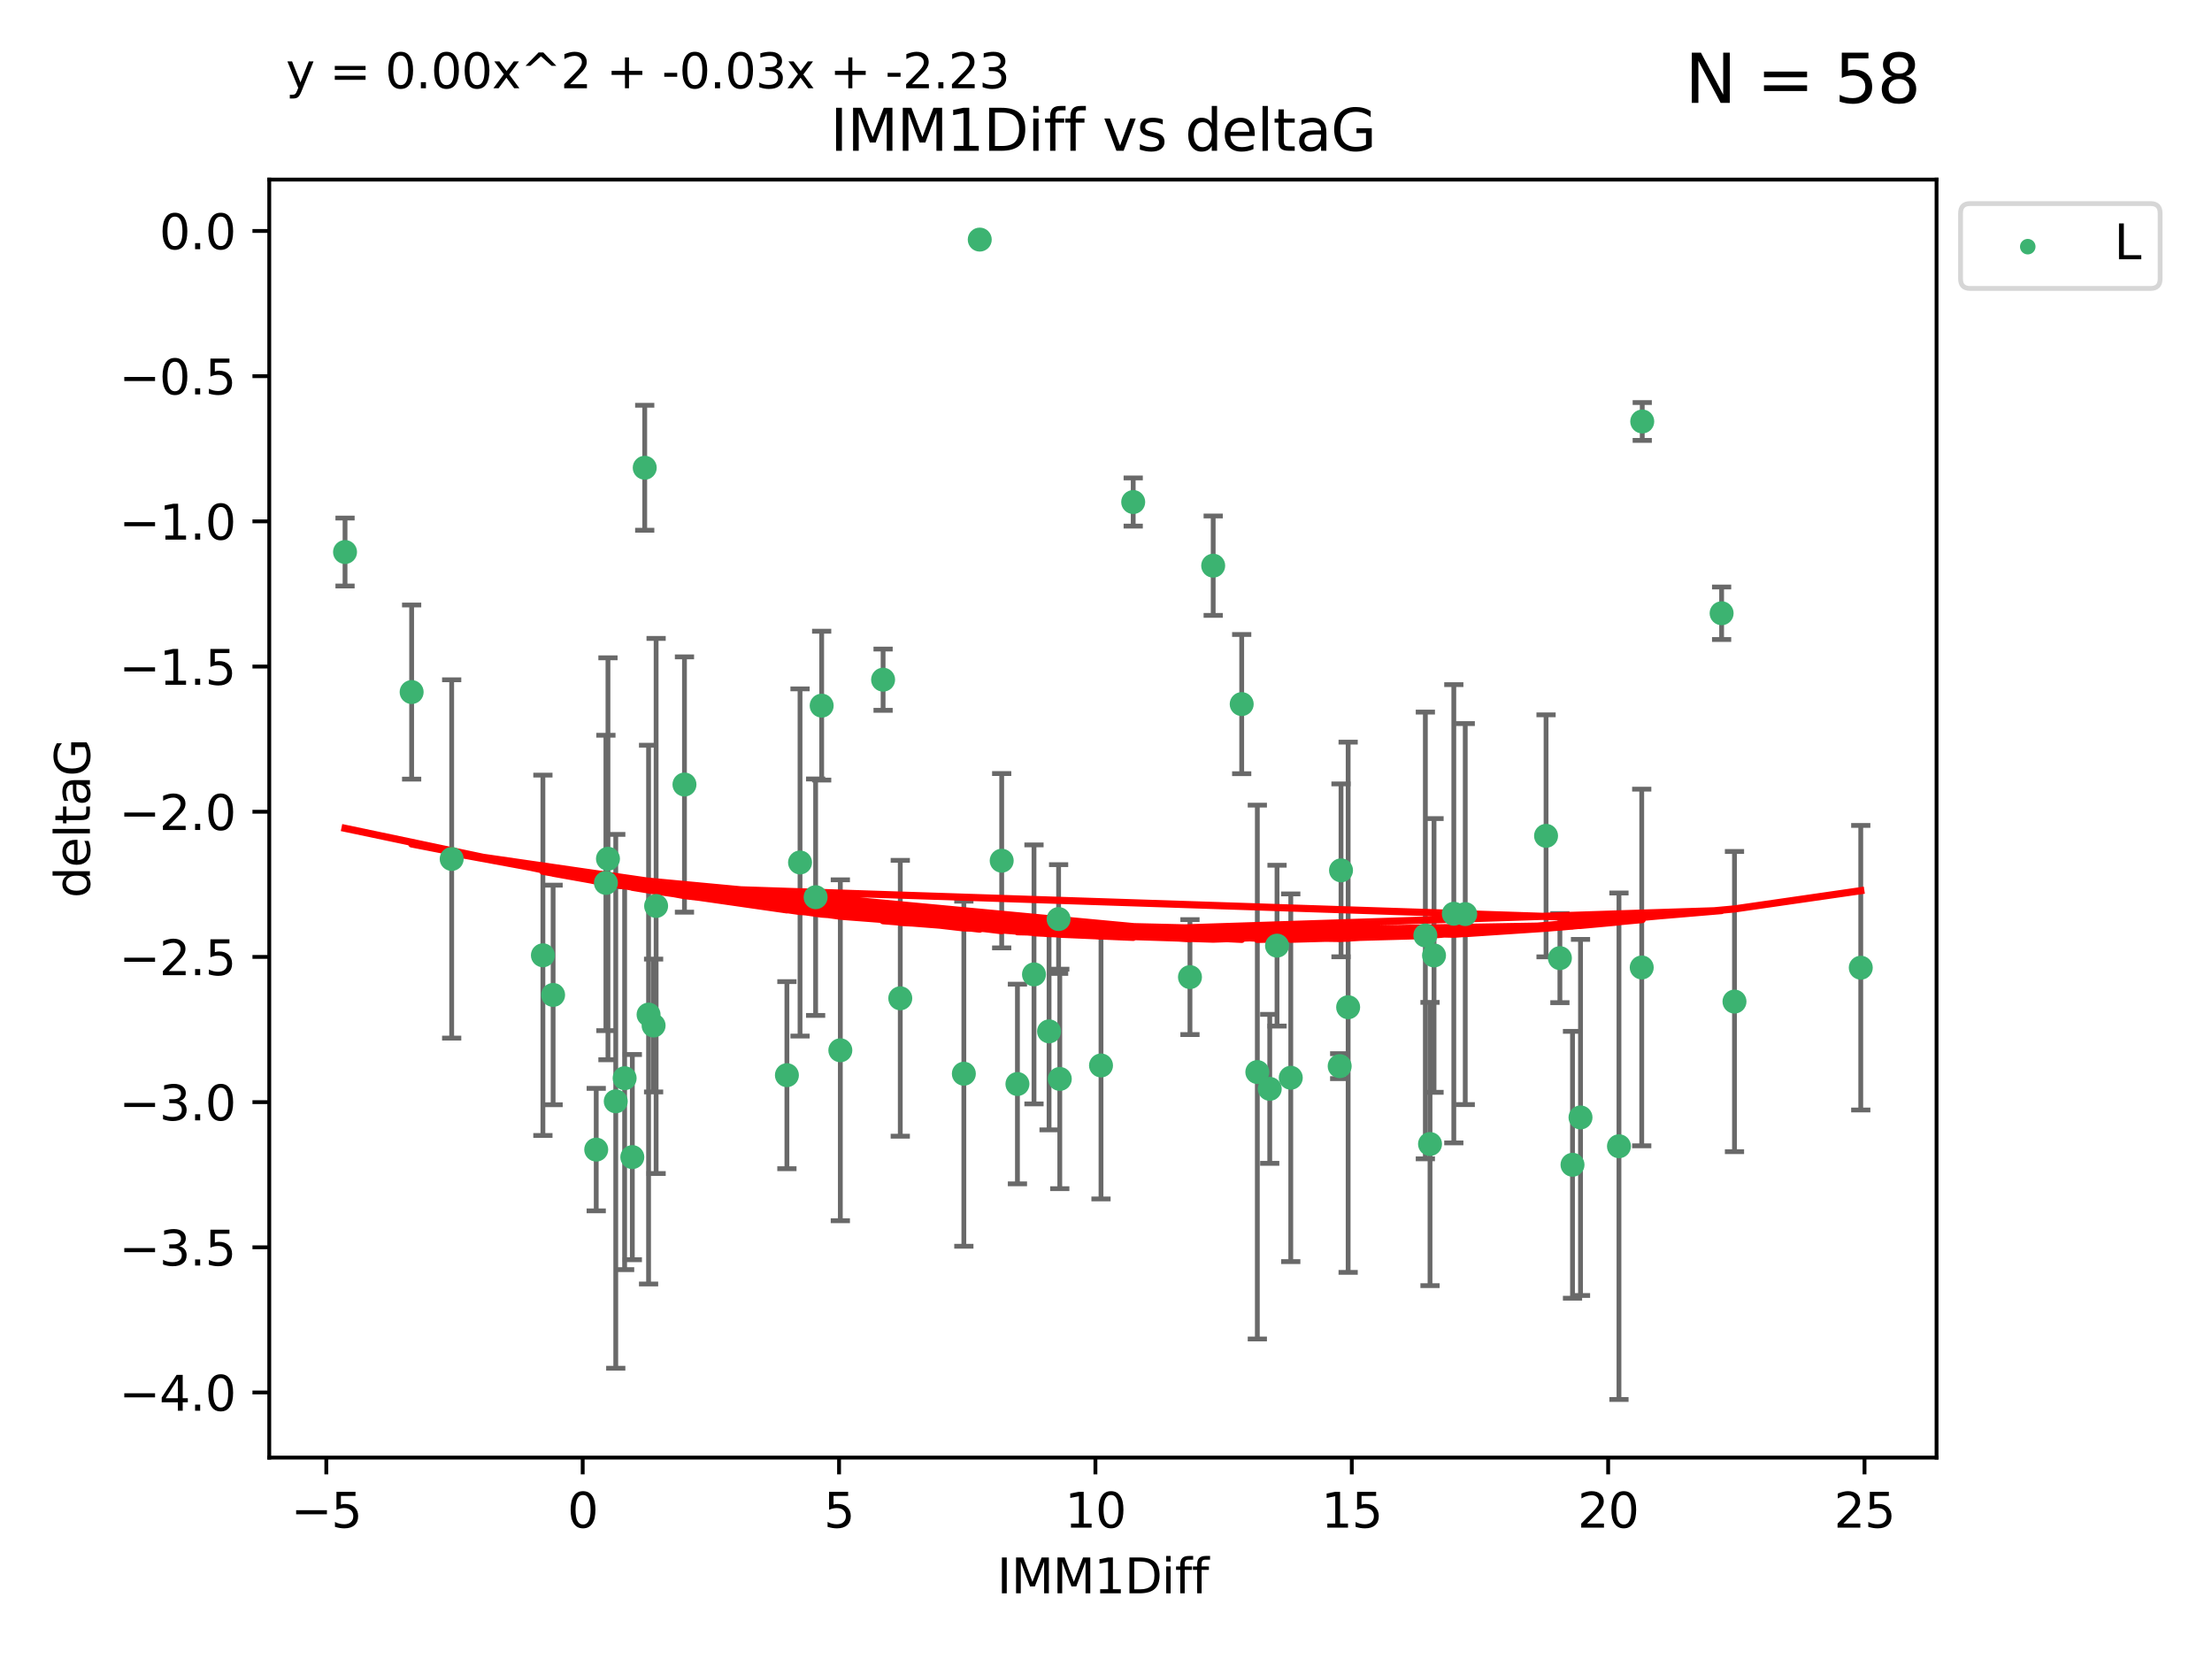 <?xml version="1.0" encoding="utf-8" standalone="no"?>
<!DOCTYPE svg PUBLIC "-//W3C//DTD SVG 1.1//EN"
  "http://www.w3.org/Graphics/SVG/1.1/DTD/svg11.dtd">
<svg xmlns:xlink="http://www.w3.org/1999/xlink" width="460.8pt" height="345.6pt" viewBox="0 0 460.8 345.6" xmlns="http://www.w3.org/2000/svg" version="1.1">
 <defs>
  <style type="text/css">*{stroke-linejoin: round; stroke-linecap: butt}</style>
 </defs>
 <g id="figure_1">
  <g id="patch_1">
   <path d="M 0 345.6 
L 460.8 345.6 
L 460.8 0 
L 0 0 
z
" style="fill: #ffffff"/>
  </g>
  <g id="axes_1">
   <g id="patch_2">
    <path d="M 56.09 303.64 
L 403.42 303.64 
L 403.42 37.411 
L 56.09 37.411 
z
" style="fill: #ffffff"/>
   </g>
   <g id="PathCollection_1">
    <defs>
     <path id="m42769d93ab" d="M 0 1.118 
C 0.297 1.118 0.581 1 0.791 0.791 
C 1 0.581 1.118 0.297 1.118 0 
C 1.118 -0.297 1 -0.581 0.791 -0.791 
C 0.581 -1 0.297 -1.118 0 -1.118 
C -0.297 -1.118 -0.581 -1 -0.791 -0.791 
C -1 -0.581 -1.118 -0.297 -1.118 0 
C -1.118 0.297 -1 0.581 -0.791 0.791 
C -0.581 1 -0.297 1.118 0 1.118 
z
" style="stroke: #3cb371"/>
    </defs>
    <g clip-path="url(#pab8169baae)">
     <use xlink:href="#m42769d93ab" x="71.878" y="114.997" style="fill: #3cb371; stroke: #3cb371"/>
     <use xlink:href="#m42769d93ab" x="124.204" y="239.484" style="fill: #3cb371; stroke: #3cb371"/>
     <use xlink:href="#m42769d93ab" x="128.274" y="229.424" style="fill: #3cb371; stroke: #3cb371"/>
     <use xlink:href="#m42769d93ab" x="163.927" y="223.979" style="fill: #3cb371; stroke: #3cb371"/>
     <use xlink:href="#m42769d93ab" x="136.157" y="213.633" style="fill: #3cb371; stroke: #3cb371"/>
     <use xlink:href="#m42769d93ab" x="131.724" y="241.046" style="fill: #3cb371; stroke: #3cb371"/>
     <use xlink:href="#m42769d93ab" x="175.057" y="218.792" style="fill: #3cb371; stroke: #3cb371"/>
     <use xlink:href="#m42769d93ab" x="229.36" y="221.954" style="fill: #3cb371; stroke: #3cb371"/>
     <use xlink:href="#m42769d93ab" x="126.65" y="178.9" style="fill: #3cb371; stroke: #3cb371"/>
     <use xlink:href="#m42769d93ab" x="258.669" y="146.676" style="fill: #3cb371; stroke: #3cb371"/>
     <use xlink:href="#m42769d93ab" x="187.543" y="207.962" style="fill: #3cb371; stroke: #3cb371"/>
     <use xlink:href="#m42769d93ab" x="280.843" y="209.826" style="fill: #3cb371; stroke: #3cb371"/>
     <use xlink:href="#m42769d93ab" x="200.788" y="223.674" style="fill: #3cb371; stroke: #3cb371"/>
     <use xlink:href="#m42769d93ab" x="142.587" y="163.43" style="fill: #3cb371; stroke: #3cb371"/>
     <use xlink:href="#m42769d93ab" x="94.094" y="178.935" style="fill: #3cb371; stroke: #3cb371"/>
     <use xlink:href="#m42769d93ab" x="204.099" y="49.912" style="fill: #3cb371; stroke: #3cb371"/>
     <use xlink:href="#m42769d93ab" x="136.68" y="188.728" style="fill: #3cb371; stroke: #3cb371"/>
     <use xlink:href="#m42769d93ab" x="85.752" y="144.166" style="fill: #3cb371; stroke: #3cb371"/>
     <use xlink:href="#m42769d93ab" x="134.309" y="97.44" style="fill: #3cb371; stroke: #3cb371"/>
     <use xlink:href="#m42769d93ab" x="166.662" y="179.668" style="fill: #3cb371; stroke: #3cb371"/>
     <use xlink:href="#m42769d93ab" x="266.028" y="196.996" style="fill: #3cb371; stroke: #3cb371"/>
     <use xlink:href="#m42769d93ab" x="169.909" y="186.904" style="fill: #3cb371; stroke: #3cb371"/>
     <use xlink:href="#m42769d93ab" x="247.892" y="203.549" style="fill: #3cb371; stroke: #3cb371"/>
     <use xlink:href="#m42769d93ab" x="171.169" y="146.998" style="fill: #3cb371; stroke: #3cb371"/>
     <use xlink:href="#m42769d93ab" x="135.11" y="211.361" style="fill: #3cb371; stroke: #3cb371"/>
     <use xlink:href="#m42769d93ab" x="113.096" y="199.004" style="fill: #3cb371; stroke: #3cb371"/>
     <use xlink:href="#m42769d93ab" x="264.511" y="226.828" style="fill: #3cb371; stroke: #3cb371"/>
     <use xlink:href="#m42769d93ab" x="126.223" y="183.93" style="fill: #3cb371; stroke: #3cb371"/>
     <use xlink:href="#m42769d93ab" x="208.671" y="179.302" style="fill: #3cb371; stroke: #3cb371"/>
     <use xlink:href="#m42769d93ab" x="115.222" y="207.262" style="fill: #3cb371; stroke: #3cb371"/>
     <use xlink:href="#m42769d93ab" x="130.122" y="224.61" style="fill: #3cb371; stroke: #3cb371"/>
     <use xlink:href="#m42769d93ab" x="342.003" y="201.543" style="fill: #3cb371; stroke: #3cb371"/>
     <use xlink:href="#m42769d93ab" x="279.08" y="222.099" style="fill: #3cb371; stroke: #3cb371"/>
     <use xlink:href="#m42769d93ab" x="220.772" y="224.762" style="fill: #3cb371; stroke: #3cb371"/>
     <use xlink:href="#m42769d93ab" x="329.249" y="232.784" style="fill: #3cb371; stroke: #3cb371"/>
     <use xlink:href="#m42769d93ab" x="337.26" y="238.783" style="fill: #3cb371; stroke: #3cb371"/>
     <use xlink:href="#m42769d93ab" x="279.358" y="181.31" style="fill: #3cb371; stroke: #3cb371"/>
     <use xlink:href="#m42769d93ab" x="211.95" y="225.82" style="fill: #3cb371; stroke: #3cb371"/>
     <use xlink:href="#m42769d93ab" x="298.734" y="199.035" style="fill: #3cb371; stroke: #3cb371"/>
     <use xlink:href="#m42769d93ab" x="261.926" y="223.329" style="fill: #3cb371; stroke: #3cb371"/>
     <use xlink:href="#m42769d93ab" x="297.9" y="238.32" style="fill: #3cb371; stroke: #3cb371"/>
     <use xlink:href="#m42769d93ab" x="268.891" y="224.516" style="fill: #3cb371; stroke: #3cb371"/>
     <use xlink:href="#m42769d93ab" x="327.583" y="242.644" style="fill: #3cb371; stroke: #3cb371"/>
     <use xlink:href="#m42769d93ab" x="252.73" y="117.842" style="fill: #3cb371; stroke: #3cb371"/>
     <use xlink:href="#m42769d93ab" x="220.527" y="191.454" style="fill: #3cb371; stroke: #3cb371"/>
     <use xlink:href="#m42769d93ab" x="236.068" y="104.582" style="fill: #3cb371; stroke: #3cb371"/>
     <use xlink:href="#m42769d93ab" x="215.4" y="202.985" style="fill: #3cb371; stroke: #3cb371"/>
     <use xlink:href="#m42769d93ab" x="358.644" y="127.752" style="fill: #3cb371; stroke: #3cb371"/>
     <use xlink:href="#m42769d93ab" x="296.928" y="194.872" style="fill: #3cb371; stroke: #3cb371"/>
     <use xlink:href="#m42769d93ab" x="218.54" y="214.854" style="fill: #3cb371; stroke: #3cb371"/>
     <use xlink:href="#m42769d93ab" x="183.965" y="141.59" style="fill: #3cb371; stroke: #3cb371"/>
     <use xlink:href="#m42769d93ab" x="302.856" y="190.351" style="fill: #3cb371; stroke: #3cb371"/>
     <use xlink:href="#m42769d93ab" x="324.956" y="199.594" style="fill: #3cb371; stroke: #3cb371"/>
     <use xlink:href="#m42769d93ab" x="342.109" y="87.801" style="fill: #3cb371; stroke: #3cb371"/>
     <use xlink:href="#m42769d93ab" x="322.072" y="174.12" style="fill: #3cb371; stroke: #3cb371"/>
     <use xlink:href="#m42769d93ab" x="305.238" y="190.421" style="fill: #3cb371; stroke: #3cb371"/>
     <use xlink:href="#m42769d93ab" x="361.325" y="208.647" style="fill: #3cb371; stroke: #3cb371"/>
     <use xlink:href="#m42769d93ab" x="387.632" y="201.593" style="fill: #3cb371; stroke: #3cb371"/>
    </g>
   </g>
   <g id="matplotlib.axis_1">
    <g id="xtick_1">
     <g id="line2d_1">
      <defs>
       <path id="m7ea8d04c34" d="M 0 0 
L 0 3.5 
" style="stroke: #000000; stroke-width: 0.8"/>
      </defs>
      <g>
       <use xlink:href="#m7ea8d04c34" x="67.979" y="303.64" style="stroke: #000000; stroke-width: 0.8"/>
      </g>
     </g>
     <g id="text_1">
      <!-- −5 -->
      <g transform="translate(60.608 318.238)scale(0.1 -0.1)">
       <defs>
        <path id="DejaVuSans-2212" d="M 678 2272 
L 4684 2272 
L 4684 1741 
L 678 1741 
L 678 2272 
z
" transform="scale(0.016)"/>
        <path id="DejaVuSans-35" d="M 691 4666 
L 3169 4666 
L 3169 4134 
L 1269 4134 
L 1269 2991 
Q 1406 3038 1543 3061 
Q 1681 3084 1819 3084 
Q 2600 3084 3056 2656 
Q 3513 2228 3513 1497 
Q 3513 744 3044 326 
Q 2575 -91 1722 -91 
Q 1428 -91 1123 -41 
Q 819 9 494 109 
L 494 744 
Q 775 591 1075 516 
Q 1375 441 1709 441 
Q 2250 441 2565 725 
Q 2881 1009 2881 1497 
Q 2881 1984 2565 2268 
Q 2250 2553 1709 2553 
Q 1456 2553 1204 2497 
Q 953 2441 691 2322 
L 691 4666 
z
" transform="scale(0.016)"/>
       </defs>
       <use xlink:href="#DejaVuSans-2212"/>
       <use xlink:href="#DejaVuSans-35" x="83.789"/>
      </g>
     </g>
    </g>
    <g id="xtick_2">
     <g id="line2d_2">
      <g>
       <use xlink:href="#m7ea8d04c34" x="121.385" y="303.64" style="stroke: #000000; stroke-width: 0.8"/>
      </g>
     </g>
     <g id="text_2">
      <!-- 0 -->
      <g transform="translate(118.203 318.238)scale(0.1 -0.1)">
       <defs>
        <path id="DejaVuSans-30" d="M 2034 4250 
Q 1547 4250 1301 3770 
Q 1056 3291 1056 2328 
Q 1056 1369 1301 889 
Q 1547 409 2034 409 
Q 2525 409 2770 889 
Q 3016 1369 3016 2328 
Q 3016 3291 2770 3770 
Q 2525 4250 2034 4250 
z
M 2034 4750 
Q 2819 4750 3233 4129 
Q 3647 3509 3647 2328 
Q 3647 1150 3233 529 
Q 2819 -91 2034 -91 
Q 1250 -91 836 529 
Q 422 1150 422 2328 
Q 422 3509 836 4129 
Q 1250 4750 2034 4750 
z
" transform="scale(0.016)"/>
       </defs>
       <use xlink:href="#DejaVuSans-30"/>
      </g>
     </g>
    </g>
    <g id="xtick_3">
     <g id="line2d_3">
      <g>
       <use xlink:href="#m7ea8d04c34" x="174.79" y="303.64" style="stroke: #000000; stroke-width: 0.8"/>
      </g>
     </g>
     <g id="text_3">
      <!-- 5 -->
      <g transform="translate(171.609 318.238)scale(0.1 -0.1)">
       <use xlink:href="#DejaVuSans-35"/>
      </g>
     </g>
    </g>
    <g id="xtick_4">
     <g id="line2d_4">
      <g>
       <use xlink:href="#m7ea8d04c34" x="228.196" y="303.64" style="stroke: #000000; stroke-width: 0.8"/>
      </g>
     </g>
     <g id="text_4">
      <!-- 10 -->
      <g transform="translate(221.833 318.238)scale(0.1 -0.1)">
       <defs>
        <path id="DejaVuSans-31" d="M 794 531 
L 1825 531 
L 1825 4091 
L 703 3866 
L 703 4441 
L 1819 4666 
L 2450 4666 
L 2450 531 
L 3481 531 
L 3481 0 
L 794 0 
L 794 531 
z
" transform="scale(0.016)"/>
       </defs>
       <use xlink:href="#DejaVuSans-31"/>
       <use xlink:href="#DejaVuSans-30" x="63.623"/>
      </g>
     </g>
    </g>
    <g id="xtick_5">
     <g id="line2d_5">
      <g>
       <use xlink:href="#m7ea8d04c34" x="281.601" y="303.64" style="stroke: #000000; stroke-width: 0.8"/>
      </g>
     </g>
     <g id="text_5">
      <!-- 15 -->
      <g transform="translate(275.239 318.238)scale(0.1 -0.1)">
       <use xlink:href="#DejaVuSans-31"/>
       <use xlink:href="#DejaVuSans-35" x="63.623"/>
      </g>
     </g>
    </g>
    <g id="xtick_6">
     <g id="line2d_6">
      <g>
       <use xlink:href="#m7ea8d04c34" x="335.007" y="303.64" style="stroke: #000000; stroke-width: 0.8"/>
      </g>
     </g>
     <g id="text_6">
      <!-- 20 -->
      <g transform="translate(328.644 318.238)scale(0.1 -0.1)">
       <defs>
        <path id="DejaVuSans-32" d="M 1228 531 
L 3431 531 
L 3431 0 
L 469 0 
L 469 531 
Q 828 903 1448 1529 
Q 2069 2156 2228 2338 
Q 2531 2678 2651 2914 
Q 2772 3150 2772 3378 
Q 2772 3750 2511 3984 
Q 2250 4219 1831 4219 
Q 1534 4219 1204 4116 
Q 875 4013 500 3803 
L 500 4441 
Q 881 4594 1212 4672 
Q 1544 4750 1819 4750 
Q 2544 4750 2975 4387 
Q 3406 4025 3406 3419 
Q 3406 3131 3298 2873 
Q 3191 2616 2906 2266 
Q 2828 2175 2409 1742 
Q 1991 1309 1228 531 
z
" transform="scale(0.016)"/>
       </defs>
       <use xlink:href="#DejaVuSans-32"/>
       <use xlink:href="#DejaVuSans-30" x="63.623"/>
      </g>
     </g>
    </g>
    <g id="xtick_7">
     <g id="line2d_7">
      <g>
       <use xlink:href="#m7ea8d04c34" x="388.412" y="303.64" style="stroke: #000000; stroke-width: 0.8"/>
      </g>
     </g>
     <g id="text_7">
      <!-- 25 -->
      <g transform="translate(382.049 318.238)scale(0.1 -0.1)">
       <use xlink:href="#DejaVuSans-32"/>
       <use xlink:href="#DejaVuSans-35" x="63.623"/>
      </g>
     </g>
    </g>
    <g id="text_8">
     <!-- IMM1Diff -->
     <g transform="translate(207.711 331.917)scale(0.1 -0.1)">
      <defs>
       <path id="DejaVuSans-49" d="M 628 4666 
L 1259 4666 
L 1259 0 
L 628 0 
L 628 4666 
z
" transform="scale(0.016)"/>
       <path id="DejaVuSans-4d" d="M 628 4666 
L 1569 4666 
L 2759 1491 
L 3956 4666 
L 4897 4666 
L 4897 0 
L 4281 0 
L 4281 4097 
L 3078 897 
L 2444 897 
L 1241 4097 
L 1241 0 
L 628 0 
L 628 4666 
z
" transform="scale(0.016)"/>
       <path id="DejaVuSans-44" d="M 1259 4147 
L 1259 519 
L 2022 519 
Q 2988 519 3436 956 
Q 3884 1394 3884 2338 
Q 3884 3275 3436 3711 
Q 2988 4147 2022 4147 
L 1259 4147 
z
M 628 4666 
L 1925 4666 
Q 3281 4666 3915 4102 
Q 4550 3538 4550 2338 
Q 4550 1131 3912 565 
Q 3275 0 1925 0 
L 628 0 
L 628 4666 
z
" transform="scale(0.016)"/>
       <path id="DejaVuSans-69" d="M 603 3500 
L 1178 3500 
L 1178 0 
L 603 0 
L 603 3500 
z
M 603 4863 
L 1178 4863 
L 1178 4134 
L 603 4134 
L 603 4863 
z
" transform="scale(0.016)"/>
       <path id="DejaVuSans-66" d="M 2375 4863 
L 2375 4384 
L 1825 4384 
Q 1516 4384 1395 4259 
Q 1275 4134 1275 3809 
L 1275 3500 
L 2222 3500 
L 2222 3053 
L 1275 3053 
L 1275 0 
L 697 0 
L 697 3053 
L 147 3053 
L 147 3500 
L 697 3500 
L 697 3744 
Q 697 4328 969 4595 
Q 1241 4863 1831 4863 
L 2375 4863 
z
" transform="scale(0.016)"/>
      </defs>
      <use xlink:href="#DejaVuSans-49"/>
      <use xlink:href="#DejaVuSans-4d" x="29.492"/>
      <use xlink:href="#DejaVuSans-4d" x="115.771"/>
      <use xlink:href="#DejaVuSans-31" x="202.051"/>
      <use xlink:href="#DejaVuSans-44" x="265.674"/>
      <use xlink:href="#DejaVuSans-69" x="342.676"/>
      <use xlink:href="#DejaVuSans-66" x="370.459"/>
      <use xlink:href="#DejaVuSans-66" x="405.664"/>
     </g>
    </g>
   </g>
   <g id="matplotlib.axis_2">
    <g id="ytick_1">
     <g id="line2d_8">
      <defs>
       <path id="me7a538fc57" d="M 0 0 
L -3.5 0 
" style="stroke: #000000; stroke-width: 0.8"/>
      </defs>
      <g>
       <use xlink:href="#me7a538fc57" x="56.09" y="290.081" style="stroke: #000000; stroke-width: 0.8"/>
      </g>
     </g>
     <g id="text_9">
      <!-- −4.0 -->
      <g transform="translate(24.807 293.88)scale(0.1 -0.1)">
       <defs>
        <path id="DejaVuSans-34" d="M 2419 4116 
L 825 1625 
L 2419 1625 
L 2419 4116 
z
M 2253 4666 
L 3047 4666 
L 3047 1625 
L 3713 1625 
L 3713 1100 
L 3047 1100 
L 3047 0 
L 2419 0 
L 2419 1100 
L 313 1100 
L 313 1709 
L 2253 4666 
z
" transform="scale(0.016)"/>
        <path id="DejaVuSans-2e" d="M 684 794 
L 1344 794 
L 1344 0 
L 684 0 
L 684 794 
z
" transform="scale(0.016)"/>
       </defs>
       <use xlink:href="#DejaVuSans-2212"/>
       <use xlink:href="#DejaVuSans-34" x="83.789"/>
       <use xlink:href="#DejaVuSans-2e" x="147.412"/>
       <use xlink:href="#DejaVuSans-30" x="179.199"/>
      </g>
     </g>
    </g>
    <g id="ytick_2">
     <g id="line2d_9">
      <g>
       <use xlink:href="#me7a538fc57" x="56.09" y="259.836" style="stroke: #000000; stroke-width: 0.8"/>
      </g>
     </g>
     <g id="text_10">
      <!-- −3.5 -->
      <g transform="translate(24.807 263.635)scale(0.1 -0.1)">
       <defs>
        <path id="DejaVuSans-33" d="M 2597 2516 
Q 3050 2419 3304 2112 
Q 3559 1806 3559 1356 
Q 3559 666 3084 287 
Q 2609 -91 1734 -91 
Q 1441 -91 1130 -33 
Q 819 25 488 141 
L 488 750 
Q 750 597 1062 519 
Q 1375 441 1716 441 
Q 2309 441 2620 675 
Q 2931 909 2931 1356 
Q 2931 1769 2642 2001 
Q 2353 2234 1838 2234 
L 1294 2234 
L 1294 2753 
L 1863 2753 
Q 2328 2753 2575 2939 
Q 2822 3125 2822 3475 
Q 2822 3834 2567 4026 
Q 2313 4219 1838 4219 
Q 1578 4219 1281 4162 
Q 984 4106 628 3988 
L 628 4550 
Q 988 4650 1302 4700 
Q 1616 4750 1894 4750 
Q 2613 4750 3031 4423 
Q 3450 4097 3450 3541 
Q 3450 3153 3228 2886 
Q 3006 2619 2597 2516 
z
" transform="scale(0.016)"/>
       </defs>
       <use xlink:href="#DejaVuSans-2212"/>
       <use xlink:href="#DejaVuSans-33" x="83.789"/>
       <use xlink:href="#DejaVuSans-2e" x="147.412"/>
       <use xlink:href="#DejaVuSans-35" x="179.199"/>
      </g>
     </g>
    </g>
    <g id="ytick_3">
     <g id="line2d_10">
      <g>
       <use xlink:href="#me7a538fc57" x="56.09" y="229.59" style="stroke: #000000; stroke-width: 0.8"/>
      </g>
     </g>
     <g id="text_11">
      <!-- −3.0 -->
      <g transform="translate(24.807 233.389)scale(0.1 -0.1)">
       <use xlink:href="#DejaVuSans-2212"/>
       <use xlink:href="#DejaVuSans-33" x="83.789"/>
       <use xlink:href="#DejaVuSans-2e" x="147.412"/>
       <use xlink:href="#DejaVuSans-30" x="179.199"/>
      </g>
     </g>
    </g>
    <g id="ytick_4">
     <g id="line2d_11">
      <g>
       <use xlink:href="#me7a538fc57" x="56.09" y="199.345" style="stroke: #000000; stroke-width: 0.8"/>
      </g>
     </g>
     <g id="text_12">
      <!-- −2.5 -->
      <g transform="translate(24.807 203.144)scale(0.1 -0.1)">
       <use xlink:href="#DejaVuSans-2212"/>
       <use xlink:href="#DejaVuSans-32" x="83.789"/>
       <use xlink:href="#DejaVuSans-2e" x="147.412"/>
       <use xlink:href="#DejaVuSans-35" x="179.199"/>
      </g>
     </g>
    </g>
    <g id="ytick_5">
     <g id="line2d_12">
      <g>
       <use xlink:href="#me7a538fc57" x="56.09" y="169.099" style="stroke: #000000; stroke-width: 0.8"/>
      </g>
     </g>
     <g id="text_13">
      <!-- −2.0 -->
      <g transform="translate(24.807 172.899)scale(0.1 -0.1)">
       <use xlink:href="#DejaVuSans-2212"/>
       <use xlink:href="#DejaVuSans-32" x="83.789"/>
       <use xlink:href="#DejaVuSans-2e" x="147.412"/>
       <use xlink:href="#DejaVuSans-30" x="179.199"/>
      </g>
     </g>
    </g>
    <g id="ytick_6">
     <g id="line2d_13">
      <g>
       <use xlink:href="#me7a538fc57" x="56.09" y="138.854" style="stroke: #000000; stroke-width: 0.8"/>
      </g>
     </g>
     <g id="text_14">
      <!-- −1.5 -->
      <g transform="translate(24.807 142.653)scale(0.1 -0.1)">
       <use xlink:href="#DejaVuSans-2212"/>
       <use xlink:href="#DejaVuSans-31" x="83.789"/>
       <use xlink:href="#DejaVuSans-2e" x="147.412"/>
       <use xlink:href="#DejaVuSans-35" x="179.199"/>
      </g>
     </g>
    </g>
    <g id="ytick_7">
     <g id="line2d_14">
      <g>
       <use xlink:href="#me7a538fc57" x="56.09" y="108.608" style="stroke: #000000; stroke-width: 0.8"/>
      </g>
     </g>
     <g id="text_15">
      <!-- −1.0 -->
      <g transform="translate(24.807 112.408)scale(0.1 -0.1)">
       <use xlink:href="#DejaVuSans-2212"/>
       <use xlink:href="#DejaVuSans-31" x="83.789"/>
       <use xlink:href="#DejaVuSans-2e" x="147.412"/>
       <use xlink:href="#DejaVuSans-30" x="179.199"/>
      </g>
     </g>
    </g>
    <g id="ytick_8">
     <g id="line2d_15">
      <g>
       <use xlink:href="#me7a538fc57" x="56.09" y="78.363" style="stroke: #000000; stroke-width: 0.8"/>
      </g>
     </g>
     <g id="text_16">
      <!-- −0.5 -->
      <g transform="translate(24.807 82.162)scale(0.1 -0.1)">
       <use xlink:href="#DejaVuSans-2212"/>
       <use xlink:href="#DejaVuSans-30" x="83.789"/>
       <use xlink:href="#DejaVuSans-2e" x="147.412"/>
       <use xlink:href="#DejaVuSans-35" x="179.199"/>
      </g>
     </g>
    </g>
    <g id="ytick_9">
     <g id="line2d_16">
      <g>
       <use xlink:href="#me7a538fc57" x="56.09" y="48.117" style="stroke: #000000; stroke-width: 0.8"/>
      </g>
     </g>
     <g id="text_17">
      <!-- 0.0 -->
      <g transform="translate(33.187 51.917)scale(0.1 -0.1)">
       <use xlink:href="#DejaVuSans-30"/>
       <use xlink:href="#DejaVuSans-2e" x="63.623"/>
       <use xlink:href="#DejaVuSans-30" x="95.41"/>
      </g>
     </g>
    </g>
    <g id="text_18">
     <!-- deltaG -->
     <g transform="translate(18.727 187.064)rotate(-90)scale(0.1 -0.1)">
      <defs>
       <path id="DejaVuSans-64" d="M 2906 2969 
L 2906 4863 
L 3481 4863 
L 3481 0 
L 2906 0 
L 2906 525 
Q 2725 213 2448 61 
Q 2172 -91 1784 -91 
Q 1150 -91 751 415 
Q 353 922 353 1747 
Q 353 2572 751 3078 
Q 1150 3584 1784 3584 
Q 2172 3584 2448 3432 
Q 2725 3281 2906 2969 
z
M 947 1747 
Q 947 1113 1208 752 
Q 1469 391 1925 391 
Q 2381 391 2643 752 
Q 2906 1113 2906 1747 
Q 2906 2381 2643 2742 
Q 2381 3103 1925 3103 
Q 1469 3103 1208 2742 
Q 947 2381 947 1747 
z
" transform="scale(0.016)"/>
       <path id="DejaVuSans-65" d="M 3597 1894 
L 3597 1613 
L 953 1613 
Q 991 1019 1311 708 
Q 1631 397 2203 397 
Q 2534 397 2845 478 
Q 3156 559 3463 722 
L 3463 178 
Q 3153 47 2828 -22 
Q 2503 -91 2169 -91 
Q 1331 -91 842 396 
Q 353 884 353 1716 
Q 353 2575 817 3079 
Q 1281 3584 2069 3584 
Q 2775 3584 3186 3129 
Q 3597 2675 3597 1894 
z
M 3022 2063 
Q 3016 2534 2758 2815 
Q 2500 3097 2075 3097 
Q 1594 3097 1305 2825 
Q 1016 2553 972 2059 
L 3022 2063 
z
" transform="scale(0.016)"/>
       <path id="DejaVuSans-6c" d="M 603 4863 
L 1178 4863 
L 1178 0 
L 603 0 
L 603 4863 
z
" transform="scale(0.016)"/>
       <path id="DejaVuSans-74" d="M 1172 4494 
L 1172 3500 
L 2356 3500 
L 2356 3053 
L 1172 3053 
L 1172 1153 
Q 1172 725 1289 603 
Q 1406 481 1766 481 
L 2356 481 
L 2356 0 
L 1766 0 
Q 1100 0 847 248 
Q 594 497 594 1153 
L 594 3053 
L 172 3053 
L 172 3500 
L 594 3500 
L 594 4494 
L 1172 4494 
z
" transform="scale(0.016)"/>
       <path id="DejaVuSans-61" d="M 2194 1759 
Q 1497 1759 1228 1600 
Q 959 1441 959 1056 
Q 959 750 1161 570 
Q 1363 391 1709 391 
Q 2188 391 2477 730 
Q 2766 1069 2766 1631 
L 2766 1759 
L 2194 1759 
z
M 3341 1997 
L 3341 0 
L 2766 0 
L 2766 531 
Q 2569 213 2275 61 
Q 1981 -91 1556 -91 
Q 1019 -91 701 211 
Q 384 513 384 1019 
Q 384 1609 779 1909 
Q 1175 2209 1959 2209 
L 2766 2209 
L 2766 2266 
Q 2766 2663 2505 2880 
Q 2244 3097 1772 3097 
Q 1472 3097 1187 3025 
Q 903 2953 641 2809 
L 641 3341 
Q 956 3463 1253 3523 
Q 1550 3584 1831 3584 
Q 2591 3584 2966 3190 
Q 3341 2797 3341 1997 
z
" transform="scale(0.016)"/>
       <path id="DejaVuSans-47" d="M 3809 666 
L 3809 1919 
L 2778 1919 
L 2778 2438 
L 4434 2438 
L 4434 434 
Q 4069 175 3628 42 
Q 3188 -91 2688 -91 
Q 1594 -91 976 548 
Q 359 1188 359 2328 
Q 359 3472 976 4111 
Q 1594 4750 2688 4750 
Q 3144 4750 3555 4637 
Q 3966 4525 4313 4306 
L 4313 3634 
Q 3963 3931 3569 4081 
Q 3175 4231 2741 4231 
Q 1884 4231 1454 3753 
Q 1025 3275 1025 2328 
Q 1025 1384 1454 906 
Q 1884 428 2741 428 
Q 3075 428 3337 486 
Q 3600 544 3809 666 
z
" transform="scale(0.016)"/>
      </defs>
      <use xlink:href="#DejaVuSans-64"/>
      <use xlink:href="#DejaVuSans-65" x="63.477"/>
      <use xlink:href="#DejaVuSans-6c" x="125"/>
      <use xlink:href="#DejaVuSans-74" x="152.783"/>
      <use xlink:href="#DejaVuSans-61" x="191.992"/>
      <use xlink:href="#DejaVuSans-47" x="253.271"/>
     </g>
    </g>
   </g>
   <g id="LineCollection_1">
    <path d="M 71.878 122.073 
L 71.878 107.921 
" clip-path="url(#pab8169baae)" style="fill: none; stroke: #696969"/>
    <path d="M 124.204 252.241 
L 124.204 226.727 
" clip-path="url(#pab8169baae)" style="fill: none; stroke: #696969"/>
    <path d="M 128.274 285.027 
L 128.274 173.821 
" clip-path="url(#pab8169baae)" style="fill: none; stroke: #696969"/>
    <path d="M 163.927 243.463 
L 163.927 204.494 
" clip-path="url(#pab8169baae)" style="fill: none; stroke: #696969"/>
    <path d="M 136.157 227.466 
L 136.157 199.799 
" clip-path="url(#pab8169baae)" style="fill: none; stroke: #696969"/>
    <path d="M 131.724 262.421 
L 131.724 219.671 
" clip-path="url(#pab8169baae)" style="fill: none; stroke: #696969"/>
    <path d="M 175.057 254.301 
L 175.057 183.284 
" clip-path="url(#pab8169baae)" style="fill: none; stroke: #696969"/>
    <path d="M 229.36 249.761 
L 229.36 194.147 
" clip-path="url(#pab8169baae)" style="fill: none; stroke: #696969"/>
    <path d="M 126.65 220.764 
L 126.65 137.037 
" clip-path="url(#pab8169baae)" style="fill: none; stroke: #696969"/>
    <path d="M 258.669 161.178 
L 258.669 132.174 
" clip-path="url(#pab8169baae)" style="fill: none; stroke: #696969"/>
    <path d="M 187.543 236.693 
L 187.543 179.23 
" clip-path="url(#pab8169baae)" style="fill: none; stroke: #696969"/>
    <path d="M 280.843 265.055 
L 280.843 154.598 
" clip-path="url(#pab8169baae)" style="fill: none; stroke: #696969"/>
    <path d="M 200.788 259.616 
L 200.788 187.733 
" clip-path="url(#pab8169baae)" style="fill: none; stroke: #696969"/>
    <path d="M 142.587 190.022 
L 142.587 136.839 
" clip-path="url(#pab8169baae)" style="fill: none; stroke: #696969"/>
    <path d="M 94.094 216.256 
L 94.094 141.614 
" clip-path="url(#pab8169baae)" style="fill: none; stroke: #696969"/>
    <path d="M 204.099 50.312 
L 204.099 49.513 
" clip-path="url(#pab8169baae)" style="fill: none; stroke: #696969"/>
    <path d="M 136.68 244.464 
L 136.68 132.992 
" clip-path="url(#pab8169baae)" style="fill: none; stroke: #696969"/>
    <path d="M 85.752 162.304 
L 85.752 126.028 
" clip-path="url(#pab8169baae)" style="fill: none; stroke: #696969"/>
    <path d="M 134.309 110.457 
L 134.309 84.423 
" clip-path="url(#pab8169baae)" style="fill: none; stroke: #696969"/>
    <path d="M 166.662 215.831 
L 166.662 143.504 
" clip-path="url(#pab8169baae)" style="fill: none; stroke: #696969"/>
    <path d="M 266.028 213.749 
L 266.028 180.244 
" clip-path="url(#pab8169baae)" style="fill: none; stroke: #696969"/>
    <path d="M 169.909 211.535 
L 169.909 162.274 
" clip-path="url(#pab8169baae)" style="fill: none; stroke: #696969"/>
    <path d="M 247.892 215.518 
L 247.892 191.58 
" clip-path="url(#pab8169baae)" style="fill: none; stroke: #696969"/>
    <path d="M 171.169 162.504 
L 171.169 131.492 
" clip-path="url(#pab8169baae)" style="fill: none; stroke: #696969"/>
    <path d="M 135.11 267.48 
L 135.11 155.242 
" clip-path="url(#pab8169baae)" style="fill: none; stroke: #696969"/>
    <path d="M 113.096 236.536 
L 113.096 161.472 
" clip-path="url(#pab8169baae)" style="fill: none; stroke: #696969"/>
    <path d="M 264.511 242.342 
L 264.511 211.313 
" clip-path="url(#pab8169baae)" style="fill: none; stroke: #696969"/>
    <path d="M 126.223 214.698 
L 126.223 153.162 
" clip-path="url(#pab8169baae)" style="fill: none; stroke: #696969"/>
    <path d="M 208.671 197.46 
L 208.671 161.144 
" clip-path="url(#pab8169baae)" style="fill: none; stroke: #696969"/>
    <path d="M 115.222 230.132 
L 115.222 184.392 
" clip-path="url(#pab8169baae)" style="fill: none; stroke: #696969"/>
    <path d="M 130.122 264.486 
L 130.122 184.734 
" clip-path="url(#pab8169baae)" style="fill: none; stroke: #696969"/>
    <path d="M 342.003 238.695 
L 342.003 164.391 
" clip-path="url(#pab8169baae)" style="fill: none; stroke: #696969"/>
    <path d="M 279.08 224.698 
L 279.08 219.501 
" clip-path="url(#pab8169baae)" style="fill: none; stroke: #696969"/>
    <path d="M 220.772 247.624 
L 220.772 201.901 
" clip-path="url(#pab8169baae)" style="fill: none; stroke: #696969"/>
    <path d="M 329.249 269.871 
L 329.249 195.696 
" clip-path="url(#pab8169baae)" style="fill: none; stroke: #696969"/>
    <path d="M 337.26 291.539 
L 337.26 186.028 
" clip-path="url(#pab8169baae)" style="fill: none; stroke: #696969"/>
    <path d="M 279.358 199.319 
L 279.358 163.301 
" clip-path="url(#pab8169baae)" style="fill: none; stroke: #696969"/>
    <path d="M 211.95 246.618 
L 211.95 205.021 
" clip-path="url(#pab8169baae)" style="fill: none; stroke: #696969"/>
    <path d="M 298.734 227.547 
L 298.734 170.524 
" clip-path="url(#pab8169baae)" style="fill: none; stroke: #696969"/>
    <path d="M 261.926 278.929 
L 261.926 167.728 
" clip-path="url(#pab8169baae)" style="fill: none; stroke: #696969"/>
    <path d="M 297.9 267.827 
L 297.9 208.812 
" clip-path="url(#pab8169baae)" style="fill: none; stroke: #696969"/>
    <path d="M 268.891 262.816 
L 268.891 186.215 
" clip-path="url(#pab8169baae)" style="fill: none; stroke: #696969"/>
    <path d="M 327.583 270.442 
L 327.583 214.847 
" clip-path="url(#pab8169baae)" style="fill: none; stroke: #696969"/>
    <path d="M 252.73 128.198 
L 252.73 107.487 
" clip-path="url(#pab8169baae)" style="fill: none; stroke: #696969"/>
    <path d="M 220.527 202.781 
L 220.527 180.126 
" clip-path="url(#pab8169baae)" style="fill: none; stroke: #696969"/>
    <path d="M 236.068 109.597 
L 236.068 99.567 
" clip-path="url(#pab8169baae)" style="fill: none; stroke: #696969"/>
    <path d="M 215.4 229.965 
L 215.4 176.005 
" clip-path="url(#pab8169baae)" style="fill: none; stroke: #696969"/>
    <path d="M 358.644 133.223 
L 358.644 122.281 
" clip-path="url(#pab8169baae)" style="fill: none; stroke: #696969"/>
    <path d="M 296.928 241.405 
L 296.928 148.339 
" clip-path="url(#pab8169baae)" style="fill: none; stroke: #696969"/>
    <path d="M 218.54 235.371 
L 218.54 194.336 
" clip-path="url(#pab8169baae)" style="fill: none; stroke: #696969"/>
    <path d="M 183.965 147.97 
L 183.965 135.21 
" clip-path="url(#pab8169baae)" style="fill: none; stroke: #696969"/>
    <path d="M 302.856 238.085 
L 302.856 142.617 
" clip-path="url(#pab8169baae)" style="fill: none; stroke: #696969"/>
    <path d="M 324.956 208.873 
L 324.956 190.314 
" clip-path="url(#pab8169baae)" style="fill: none; stroke: #696969"/>
    <path d="M 342.109 91.743 
L 342.109 83.86 
" clip-path="url(#pab8169baae)" style="fill: none; stroke: #696969"/>
    <path d="M 322.072 199.33 
L 322.072 148.909 
" clip-path="url(#pab8169baae)" style="fill: none; stroke: #696969"/>
    <path d="M 305.238 230.104 
L 305.238 150.737 
" clip-path="url(#pab8169baae)" style="fill: none; stroke: #696969"/>
    <path d="M 361.325 239.917 
L 361.325 177.378 
" clip-path="url(#pab8169baae)" style="fill: none; stroke: #696969"/>
    <path d="M 387.632 231.232 
L 387.632 171.954 
" clip-path="url(#pab8169baae)" style="fill: none; stroke: #696969"/>
   </g>
   <g id="line2d_17">
    <defs>
     <path id="m03d2570af9" d="M 2 0 
L -2 -0 
" style="stroke: #696969"/>
    </defs>
    <g clip-path="url(#pab8169baae)">
     <use xlink:href="#m03d2570af9" x="71.878" y="122.073" style="fill: #696969; stroke: #696969"/>
     <use xlink:href="#m03d2570af9" x="124.204" y="252.241" style="fill: #696969; stroke: #696969"/>
     <use xlink:href="#m03d2570af9" x="128.274" y="285.027" style="fill: #696969; stroke: #696969"/>
     <use xlink:href="#m03d2570af9" x="163.927" y="243.463" style="fill: #696969; stroke: #696969"/>
     <use xlink:href="#m03d2570af9" x="136.157" y="227.466" style="fill: #696969; stroke: #696969"/>
     <use xlink:href="#m03d2570af9" x="131.724" y="262.421" style="fill: #696969; stroke: #696969"/>
     <use xlink:href="#m03d2570af9" x="175.057" y="254.301" style="fill: #696969; stroke: #696969"/>
     <use xlink:href="#m03d2570af9" x="229.36" y="249.761" style="fill: #696969; stroke: #696969"/>
     <use xlink:href="#m03d2570af9" x="126.65" y="220.764" style="fill: #696969; stroke: #696969"/>
     <use xlink:href="#m03d2570af9" x="258.669" y="161.178" style="fill: #696969; stroke: #696969"/>
     <use xlink:href="#m03d2570af9" x="187.543" y="236.693" style="fill: #696969; stroke: #696969"/>
     <use xlink:href="#m03d2570af9" x="280.843" y="265.055" style="fill: #696969; stroke: #696969"/>
     <use xlink:href="#m03d2570af9" x="200.788" y="259.616" style="fill: #696969; stroke: #696969"/>
     <use xlink:href="#m03d2570af9" x="142.587" y="190.022" style="fill: #696969; stroke: #696969"/>
     <use xlink:href="#m03d2570af9" x="94.094" y="216.256" style="fill: #696969; stroke: #696969"/>
     <use xlink:href="#m03d2570af9" x="204.099" y="50.312" style="fill: #696969; stroke: #696969"/>
     <use xlink:href="#m03d2570af9" x="136.68" y="244.464" style="fill: #696969; stroke: #696969"/>
     <use xlink:href="#m03d2570af9" x="85.752" y="162.304" style="fill: #696969; stroke: #696969"/>
     <use xlink:href="#m03d2570af9" x="134.309" y="110.457" style="fill: #696969; stroke: #696969"/>
     <use xlink:href="#m03d2570af9" x="166.662" y="215.831" style="fill: #696969; stroke: #696969"/>
     <use xlink:href="#m03d2570af9" x="266.028" y="213.749" style="fill: #696969; stroke: #696969"/>
     <use xlink:href="#m03d2570af9" x="169.909" y="211.535" style="fill: #696969; stroke: #696969"/>
     <use xlink:href="#m03d2570af9" x="247.892" y="215.518" style="fill: #696969; stroke: #696969"/>
     <use xlink:href="#m03d2570af9" x="171.169" y="162.504" style="fill: #696969; stroke: #696969"/>
     <use xlink:href="#m03d2570af9" x="135.11" y="267.48" style="fill: #696969; stroke: #696969"/>
     <use xlink:href="#m03d2570af9" x="113.096" y="236.536" style="fill: #696969; stroke: #696969"/>
     <use xlink:href="#m03d2570af9" x="264.511" y="242.342" style="fill: #696969; stroke: #696969"/>
     <use xlink:href="#m03d2570af9" x="126.223" y="214.698" style="fill: #696969; stroke: #696969"/>
     <use xlink:href="#m03d2570af9" x="208.671" y="197.46" style="fill: #696969; stroke: #696969"/>
     <use xlink:href="#m03d2570af9" x="115.222" y="230.132" style="fill: #696969; stroke: #696969"/>
     <use xlink:href="#m03d2570af9" x="130.122" y="264.486" style="fill: #696969; stroke: #696969"/>
     <use xlink:href="#m03d2570af9" x="342.003" y="238.695" style="fill: #696969; stroke: #696969"/>
     <use xlink:href="#m03d2570af9" x="279.08" y="224.698" style="fill: #696969; stroke: #696969"/>
     <use xlink:href="#m03d2570af9" x="220.772" y="247.624" style="fill: #696969; stroke: #696969"/>
     <use xlink:href="#m03d2570af9" x="329.249" y="269.871" style="fill: #696969; stroke: #696969"/>
     <use xlink:href="#m03d2570af9" x="337.26" y="291.539" style="fill: #696969; stroke: #696969"/>
     <use xlink:href="#m03d2570af9" x="279.358" y="199.319" style="fill: #696969; stroke: #696969"/>
     <use xlink:href="#m03d2570af9" x="211.95" y="246.618" style="fill: #696969; stroke: #696969"/>
     <use xlink:href="#m03d2570af9" x="298.734" y="227.547" style="fill: #696969; stroke: #696969"/>
     <use xlink:href="#m03d2570af9" x="261.926" y="278.929" style="fill: #696969; stroke: #696969"/>
     <use xlink:href="#m03d2570af9" x="297.9" y="267.827" style="fill: #696969; stroke: #696969"/>
     <use xlink:href="#m03d2570af9" x="268.891" y="262.816" style="fill: #696969; stroke: #696969"/>
     <use xlink:href="#m03d2570af9" x="327.583" y="270.442" style="fill: #696969; stroke: #696969"/>
     <use xlink:href="#m03d2570af9" x="252.73" y="128.198" style="fill: #696969; stroke: #696969"/>
     <use xlink:href="#m03d2570af9" x="220.527" y="202.781" style="fill: #696969; stroke: #696969"/>
     <use xlink:href="#m03d2570af9" x="236.068" y="109.597" style="fill: #696969; stroke: #696969"/>
     <use xlink:href="#m03d2570af9" x="215.4" y="229.965" style="fill: #696969; stroke: #696969"/>
     <use xlink:href="#m03d2570af9" x="358.644" y="133.223" style="fill: #696969; stroke: #696969"/>
     <use xlink:href="#m03d2570af9" x="296.928" y="241.405" style="fill: #696969; stroke: #696969"/>
     <use xlink:href="#m03d2570af9" x="218.54" y="235.371" style="fill: #696969; stroke: #696969"/>
     <use xlink:href="#m03d2570af9" x="183.965" y="147.97" style="fill: #696969; stroke: #696969"/>
     <use xlink:href="#m03d2570af9" x="302.856" y="238.085" style="fill: #696969; stroke: #696969"/>
     <use xlink:href="#m03d2570af9" x="324.956" y="208.873" style="fill: #696969; stroke: #696969"/>
     <use xlink:href="#m03d2570af9" x="342.109" y="91.743" style="fill: #696969; stroke: #696969"/>
     <use xlink:href="#m03d2570af9" x="322.072" y="199.33" style="fill: #696969; stroke: #696969"/>
     <use xlink:href="#m03d2570af9" x="305.238" y="230.104" style="fill: #696969; stroke: #696969"/>
     <use xlink:href="#m03d2570af9" x="361.325" y="239.917" style="fill: #696969; stroke: #696969"/>
     <use xlink:href="#m03d2570af9" x="387.632" y="231.232" style="fill: #696969; stroke: #696969"/>
    </g>
   </g>
   <g id="line2d_18">
    <g clip-path="url(#pab8169baae)">
     <use xlink:href="#m03d2570af9" x="71.878" y="107.921" style="fill: #696969; stroke: #696969"/>
     <use xlink:href="#m03d2570af9" x="124.204" y="226.727" style="fill: #696969; stroke: #696969"/>
     <use xlink:href="#m03d2570af9" x="128.274" y="173.821" style="fill: #696969; stroke: #696969"/>
     <use xlink:href="#m03d2570af9" x="163.927" y="204.494" style="fill: #696969; stroke: #696969"/>
     <use xlink:href="#m03d2570af9" x="136.157" y="199.799" style="fill: #696969; stroke: #696969"/>
     <use xlink:href="#m03d2570af9" x="131.724" y="219.671" style="fill: #696969; stroke: #696969"/>
     <use xlink:href="#m03d2570af9" x="175.057" y="183.284" style="fill: #696969; stroke: #696969"/>
     <use xlink:href="#m03d2570af9" x="229.36" y="194.147" style="fill: #696969; stroke: #696969"/>
     <use xlink:href="#m03d2570af9" x="126.65" y="137.037" style="fill: #696969; stroke: #696969"/>
     <use xlink:href="#m03d2570af9" x="258.669" y="132.174" style="fill: #696969; stroke: #696969"/>
     <use xlink:href="#m03d2570af9" x="187.543" y="179.23" style="fill: #696969; stroke: #696969"/>
     <use xlink:href="#m03d2570af9" x="280.843" y="154.598" style="fill: #696969; stroke: #696969"/>
     <use xlink:href="#m03d2570af9" x="200.788" y="187.733" style="fill: #696969; stroke: #696969"/>
     <use xlink:href="#m03d2570af9" x="142.587" y="136.839" style="fill: #696969; stroke: #696969"/>
     <use xlink:href="#m03d2570af9" x="94.094" y="141.614" style="fill: #696969; stroke: #696969"/>
     <use xlink:href="#m03d2570af9" x="204.099" y="49.513" style="fill: #696969; stroke: #696969"/>
     <use xlink:href="#m03d2570af9" x="136.68" y="132.992" style="fill: #696969; stroke: #696969"/>
     <use xlink:href="#m03d2570af9" x="85.752" y="126.028" style="fill: #696969; stroke: #696969"/>
     <use xlink:href="#m03d2570af9" x="134.309" y="84.423" style="fill: #696969; stroke: #696969"/>
     <use xlink:href="#m03d2570af9" x="166.662" y="143.504" style="fill: #696969; stroke: #696969"/>
     <use xlink:href="#m03d2570af9" x="266.028" y="180.244" style="fill: #696969; stroke: #696969"/>
     <use xlink:href="#m03d2570af9" x="169.909" y="162.274" style="fill: #696969; stroke: #696969"/>
     <use xlink:href="#m03d2570af9" x="247.892" y="191.58" style="fill: #696969; stroke: #696969"/>
     <use xlink:href="#m03d2570af9" x="171.169" y="131.492" style="fill: #696969; stroke: #696969"/>
     <use xlink:href="#m03d2570af9" x="135.11" y="155.242" style="fill: #696969; stroke: #696969"/>
     <use xlink:href="#m03d2570af9" x="113.096" y="161.472" style="fill: #696969; stroke: #696969"/>
     <use xlink:href="#m03d2570af9" x="264.511" y="211.313" style="fill: #696969; stroke: #696969"/>
     <use xlink:href="#m03d2570af9" x="126.223" y="153.162" style="fill: #696969; stroke: #696969"/>
     <use xlink:href="#m03d2570af9" x="208.671" y="161.144" style="fill: #696969; stroke: #696969"/>
     <use xlink:href="#m03d2570af9" x="115.222" y="184.392" style="fill: #696969; stroke: #696969"/>
     <use xlink:href="#m03d2570af9" x="130.122" y="184.734" style="fill: #696969; stroke: #696969"/>
     <use xlink:href="#m03d2570af9" x="342.003" y="164.391" style="fill: #696969; stroke: #696969"/>
     <use xlink:href="#m03d2570af9" x="279.08" y="219.501" style="fill: #696969; stroke: #696969"/>
     <use xlink:href="#m03d2570af9" x="220.772" y="201.901" style="fill: #696969; stroke: #696969"/>
     <use xlink:href="#m03d2570af9" x="329.249" y="195.696" style="fill: #696969; stroke: #696969"/>
     <use xlink:href="#m03d2570af9" x="337.26" y="186.028" style="fill: #696969; stroke: #696969"/>
     <use xlink:href="#m03d2570af9" x="279.358" y="163.301" style="fill: #696969; stroke: #696969"/>
     <use xlink:href="#m03d2570af9" x="211.95" y="205.021" style="fill: #696969; stroke: #696969"/>
     <use xlink:href="#m03d2570af9" x="298.734" y="170.524" style="fill: #696969; stroke: #696969"/>
     <use xlink:href="#m03d2570af9" x="261.926" y="167.728" style="fill: #696969; stroke: #696969"/>
     <use xlink:href="#m03d2570af9" x="297.9" y="208.812" style="fill: #696969; stroke: #696969"/>
     <use xlink:href="#m03d2570af9" x="268.891" y="186.215" style="fill: #696969; stroke: #696969"/>
     <use xlink:href="#m03d2570af9" x="327.583" y="214.847" style="fill: #696969; stroke: #696969"/>
     <use xlink:href="#m03d2570af9" x="252.73" y="107.487" style="fill: #696969; stroke: #696969"/>
     <use xlink:href="#m03d2570af9" x="220.527" y="180.126" style="fill: #696969; stroke: #696969"/>
     <use xlink:href="#m03d2570af9" x="236.068" y="99.567" style="fill: #696969; stroke: #696969"/>
     <use xlink:href="#m03d2570af9" x="215.4" y="176.005" style="fill: #696969; stroke: #696969"/>
     <use xlink:href="#m03d2570af9" x="358.644" y="122.281" style="fill: #696969; stroke: #696969"/>
     <use xlink:href="#m03d2570af9" x="296.928" y="148.339" style="fill: #696969; stroke: #696969"/>
     <use xlink:href="#m03d2570af9" x="218.54" y="194.336" style="fill: #696969; stroke: #696969"/>
     <use xlink:href="#m03d2570af9" x="183.965" y="135.21" style="fill: #696969; stroke: #696969"/>
     <use xlink:href="#m03d2570af9" x="302.856" y="142.617" style="fill: #696969; stroke: #696969"/>
     <use xlink:href="#m03d2570af9" x="324.956" y="190.314" style="fill: #696969; stroke: #696969"/>
     <use xlink:href="#m03d2570af9" x="342.109" y="83.86" style="fill: #696969; stroke: #696969"/>
     <use xlink:href="#m03d2570af9" x="322.072" y="148.909" style="fill: #696969; stroke: #696969"/>
     <use xlink:href="#m03d2570af9" x="305.238" y="150.737" style="fill: #696969; stroke: #696969"/>
     <use xlink:href="#m03d2570af9" x="361.325" y="177.378" style="fill: #696969; stroke: #696969"/>
     <use xlink:href="#m03d2570af9" x="387.632" y="171.954" style="fill: #696969; stroke: #696969"/>
    </g>
   </g>
   <g id="line2d_19">
    <path d="M 71.878 172.551 
L 124.204 183.545 
L 128.274 184.253 
L 163.927 189.546 
L 136.157 185.563 
L 131.724 184.836 
L 175.057 190.864 
L 229.36 195.018 
L 126.65 183.973 
L 258.669 195.688 
L 187.543 192.154 
L 280.843 195.463 
L 200.788 193.304 
L 142.587 186.573 
L 94.094 177.648 
L 204.099 193.556 
L 136.68 185.648 
L 85.752 175.808 
L 134.309 185.263 
L 166.662 189.884 
L 266.028 195.683 
L 169.909 190.274 
L 247.892 195.569 
L 171.169 190.422 
L 135.11 185.394 
L 113.096 181.505 
L 264.511 195.69 
L 126.223 183.899 
L 208.671 193.881 
L 115.222 181.907 
L 130.122 184.567 
L 342.003 191.573 
L 279.08 195.504 
L 220.772 194.613 
L 329.249 192.78 
L 337.26 192.047 
L 279.358 195.498 
L 211.95 194.098 
L 298.734 194.821 
L 261.926 195.694 
L 297.9 194.86 
L 268.891 195.662 
L 327.583 192.923 
L 252.73 195.641 
L 220.527 194.6 
L 236.068 195.268 
L 215.4 194.311 
L 358.644 189.685 
L 296.928 194.905 
L 218.54 194.492 
L 183.965 191.805 
L 302.856 194.616 
L 324.956 193.14 
L 342.109 191.562 
L 322.072 193.368 
L 305.238 194.487 
L 361.325 189.347 
L 387.632 185.547 
" clip-path="url(#pab8169baae)" style="fill: none; stroke: #ff0000; stroke-width: 1.5; stroke-linecap: square"/>
   </g>
   <g id="line2d_20">
    <defs>
     <path id="m0da4e073ae" d="M 0 2 
C 0.53 2 1.039 1.789 1.414 1.414 
C 1.789 1.039 2 0.53 2 0 
C 2 -0.53 1.789 -1.039 1.414 -1.414 
C 1.039 -1.789 0.53 -2 0 -2 
C -0.53 -2 -1.039 -1.789 -1.414 -1.414 
C -1.789 -1.039 -2 -0.53 -2 0 
C -2 0.53 -1.789 1.039 -1.414 1.414 
C -1.039 1.789 -0.53 2 0 2 
z
" style="stroke: #3cb371"/>
    </defs>
    <g clip-path="url(#pab8169baae)">
     <use xlink:href="#m0da4e073ae" x="71.878" y="114.997" style="fill: #3cb371; stroke: #3cb371"/>
     <use xlink:href="#m0da4e073ae" x="124.204" y="239.484" style="fill: #3cb371; stroke: #3cb371"/>
     <use xlink:href="#m0da4e073ae" x="128.274" y="229.424" style="fill: #3cb371; stroke: #3cb371"/>
     <use xlink:href="#m0da4e073ae" x="163.927" y="223.979" style="fill: #3cb371; stroke: #3cb371"/>
     <use xlink:href="#m0da4e073ae" x="136.157" y="213.633" style="fill: #3cb371; stroke: #3cb371"/>
     <use xlink:href="#m0da4e073ae" x="131.724" y="241.046" style="fill: #3cb371; stroke: #3cb371"/>
     <use xlink:href="#m0da4e073ae" x="175.057" y="218.792" style="fill: #3cb371; stroke: #3cb371"/>
     <use xlink:href="#m0da4e073ae" x="229.36" y="221.954" style="fill: #3cb371; stroke: #3cb371"/>
     <use xlink:href="#m0da4e073ae" x="126.65" y="178.9" style="fill: #3cb371; stroke: #3cb371"/>
     <use xlink:href="#m0da4e073ae" x="258.669" y="146.676" style="fill: #3cb371; stroke: #3cb371"/>
     <use xlink:href="#m0da4e073ae" x="187.543" y="207.962" style="fill: #3cb371; stroke: #3cb371"/>
     <use xlink:href="#m0da4e073ae" x="280.843" y="209.826" style="fill: #3cb371; stroke: #3cb371"/>
     <use xlink:href="#m0da4e073ae" x="200.788" y="223.674" style="fill: #3cb371; stroke: #3cb371"/>
     <use xlink:href="#m0da4e073ae" x="142.587" y="163.43" style="fill: #3cb371; stroke: #3cb371"/>
     <use xlink:href="#m0da4e073ae" x="94.094" y="178.935" style="fill: #3cb371; stroke: #3cb371"/>
     <use xlink:href="#m0da4e073ae" x="204.099" y="49.912" style="fill: #3cb371; stroke: #3cb371"/>
     <use xlink:href="#m0da4e073ae" x="136.68" y="188.728" style="fill: #3cb371; stroke: #3cb371"/>
     <use xlink:href="#m0da4e073ae" x="85.752" y="144.166" style="fill: #3cb371; stroke: #3cb371"/>
     <use xlink:href="#m0da4e073ae" x="134.309" y="97.44" style="fill: #3cb371; stroke: #3cb371"/>
     <use xlink:href="#m0da4e073ae" x="166.662" y="179.668" style="fill: #3cb371; stroke: #3cb371"/>
     <use xlink:href="#m0da4e073ae" x="266.028" y="196.996" style="fill: #3cb371; stroke: #3cb371"/>
     <use xlink:href="#m0da4e073ae" x="169.909" y="186.904" style="fill: #3cb371; stroke: #3cb371"/>
     <use xlink:href="#m0da4e073ae" x="247.892" y="203.549" style="fill: #3cb371; stroke: #3cb371"/>
     <use xlink:href="#m0da4e073ae" x="171.169" y="146.998" style="fill: #3cb371; stroke: #3cb371"/>
     <use xlink:href="#m0da4e073ae" x="135.11" y="211.361" style="fill: #3cb371; stroke: #3cb371"/>
     <use xlink:href="#m0da4e073ae" x="113.096" y="199.004" style="fill: #3cb371; stroke: #3cb371"/>
     <use xlink:href="#m0da4e073ae" x="264.511" y="226.828" style="fill: #3cb371; stroke: #3cb371"/>
     <use xlink:href="#m0da4e073ae" x="126.223" y="183.93" style="fill: #3cb371; stroke: #3cb371"/>
     <use xlink:href="#m0da4e073ae" x="208.671" y="179.302" style="fill: #3cb371; stroke: #3cb371"/>
     <use xlink:href="#m0da4e073ae" x="115.222" y="207.262" style="fill: #3cb371; stroke: #3cb371"/>
     <use xlink:href="#m0da4e073ae" x="130.122" y="224.61" style="fill: #3cb371; stroke: #3cb371"/>
     <use xlink:href="#m0da4e073ae" x="342.003" y="201.543" style="fill: #3cb371; stroke: #3cb371"/>
     <use xlink:href="#m0da4e073ae" x="279.08" y="222.099" style="fill: #3cb371; stroke: #3cb371"/>
     <use xlink:href="#m0da4e073ae" x="220.772" y="224.762" style="fill: #3cb371; stroke: #3cb371"/>
     <use xlink:href="#m0da4e073ae" x="329.249" y="232.784" style="fill: #3cb371; stroke: #3cb371"/>
     <use xlink:href="#m0da4e073ae" x="337.26" y="238.783" style="fill: #3cb371; stroke: #3cb371"/>
     <use xlink:href="#m0da4e073ae" x="279.358" y="181.31" style="fill: #3cb371; stroke: #3cb371"/>
     <use xlink:href="#m0da4e073ae" x="211.95" y="225.82" style="fill: #3cb371; stroke: #3cb371"/>
     <use xlink:href="#m0da4e073ae" x="298.734" y="199.035" style="fill: #3cb371; stroke: #3cb371"/>
     <use xlink:href="#m0da4e073ae" x="261.926" y="223.329" style="fill: #3cb371; stroke: #3cb371"/>
     <use xlink:href="#m0da4e073ae" x="297.9" y="238.32" style="fill: #3cb371; stroke: #3cb371"/>
     <use xlink:href="#m0da4e073ae" x="268.891" y="224.516" style="fill: #3cb371; stroke: #3cb371"/>
     <use xlink:href="#m0da4e073ae" x="327.583" y="242.644" style="fill: #3cb371; stroke: #3cb371"/>
     <use xlink:href="#m0da4e073ae" x="252.73" y="117.842" style="fill: #3cb371; stroke: #3cb371"/>
     <use xlink:href="#m0da4e073ae" x="220.527" y="191.454" style="fill: #3cb371; stroke: #3cb371"/>
     <use xlink:href="#m0da4e073ae" x="236.068" y="104.582" style="fill: #3cb371; stroke: #3cb371"/>
     <use xlink:href="#m0da4e073ae" x="215.4" y="202.985" style="fill: #3cb371; stroke: #3cb371"/>
     <use xlink:href="#m0da4e073ae" x="358.644" y="127.752" style="fill: #3cb371; stroke: #3cb371"/>
     <use xlink:href="#m0da4e073ae" x="296.928" y="194.872" style="fill: #3cb371; stroke: #3cb371"/>
     <use xlink:href="#m0da4e073ae" x="218.54" y="214.854" style="fill: #3cb371; stroke: #3cb371"/>
     <use xlink:href="#m0da4e073ae" x="183.965" y="141.59" style="fill: #3cb371; stroke: #3cb371"/>
     <use xlink:href="#m0da4e073ae" x="302.856" y="190.351" style="fill: #3cb371; stroke: #3cb371"/>
     <use xlink:href="#m0da4e073ae" x="324.956" y="199.594" style="fill: #3cb371; stroke: #3cb371"/>
     <use xlink:href="#m0da4e073ae" x="342.109" y="87.801" style="fill: #3cb371; stroke: #3cb371"/>
     <use xlink:href="#m0da4e073ae" x="322.072" y="174.12" style="fill: #3cb371; stroke: #3cb371"/>
     <use xlink:href="#m0da4e073ae" x="305.238" y="190.421" style="fill: #3cb371; stroke: #3cb371"/>
     <use xlink:href="#m0da4e073ae" x="361.325" y="208.647" style="fill: #3cb371; stroke: #3cb371"/>
     <use xlink:href="#m0da4e073ae" x="387.632" y="201.593" style="fill: #3cb371; stroke: #3cb371"/>
    </g>
   </g>
   <g id="patch_3">
    <path d="M 56.09 303.64 
L 56.09 37.411 
" style="fill: none; stroke: #000000; stroke-width: 0.8; stroke-linejoin: miter; stroke-linecap: square"/>
   </g>
   <g id="patch_4">
    <path d="M 403.42 303.64 
L 403.42 37.411 
" style="fill: none; stroke: #000000; stroke-width: 0.8; stroke-linejoin: miter; stroke-linecap: square"/>
   </g>
   <g id="patch_5">
    <path d="M 56.09 303.64 
L 403.42 303.64 
" style="fill: none; stroke: #000000; stroke-width: 0.8; stroke-linejoin: miter; stroke-linecap: square"/>
   </g>
   <g id="patch_6">
    <path d="M 56.09 37.411 
L 403.42 37.411 
" style="fill: none; stroke: #000000; stroke-width: 0.8; stroke-linejoin: miter; stroke-linecap: square"/>
   </g>
   <g id="text_19">
    <!-- N = 58 -->
    <g transform="translate(351.028 21.426)scale(0.14 -0.14)">
     <defs>
      <path id="DejaVuSans-4e" d="M 628 4666 
L 1478 4666 
L 3547 763 
L 3547 4666 
L 4159 4666 
L 4159 0 
L 3309 0 
L 1241 3903 
L 1241 0 
L 628 0 
L 628 4666 
z
" transform="scale(0.016)"/>
      <path id="DejaVuSans-20" transform="scale(0.016)"/>
      <path id="DejaVuSans-3d" d="M 678 2906 
L 4684 2906 
L 4684 2381 
L 678 2381 
L 678 2906 
z
M 678 1631 
L 4684 1631 
L 4684 1100 
L 678 1100 
L 678 1631 
z
" transform="scale(0.016)"/>
      <path id="DejaVuSans-38" d="M 2034 2216 
Q 1584 2216 1326 1975 
Q 1069 1734 1069 1313 
Q 1069 891 1326 650 
Q 1584 409 2034 409 
Q 2484 409 2743 651 
Q 3003 894 3003 1313 
Q 3003 1734 2745 1975 
Q 2488 2216 2034 2216 
z
M 1403 2484 
Q 997 2584 770 2862 
Q 544 3141 544 3541 
Q 544 4100 942 4425 
Q 1341 4750 2034 4750 
Q 2731 4750 3128 4425 
Q 3525 4100 3525 3541 
Q 3525 3141 3298 2862 
Q 3072 2584 2669 2484 
Q 3125 2378 3379 2068 
Q 3634 1759 3634 1313 
Q 3634 634 3220 271 
Q 2806 -91 2034 -91 
Q 1263 -91 848 271 
Q 434 634 434 1313 
Q 434 1759 690 2068 
Q 947 2378 1403 2484 
z
M 1172 3481 
Q 1172 3119 1398 2916 
Q 1625 2713 2034 2713 
Q 2441 2713 2670 2916 
Q 2900 3119 2900 3481 
Q 2900 3844 2670 4047 
Q 2441 4250 2034 4250 
Q 1625 4250 1398 4047 
Q 1172 3844 1172 3481 
z
" transform="scale(0.016)"/>
     </defs>
     <use xlink:href="#DejaVuSans-4e"/>
     <use xlink:href="#DejaVuSans-20" x="74.805"/>
     <use xlink:href="#DejaVuSans-3d" x="106.592"/>
     <use xlink:href="#DejaVuSans-20" x="190.381"/>
     <use xlink:href="#DejaVuSans-35" x="222.168"/>
     <use xlink:href="#DejaVuSans-38" x="285.791"/>
    </g>
   </g>
   <g id="text_20">
    <!-- y = 0.00x^2 + -0.03x + -2.23 -->
    <g transform="translate(59.563 18.387)scale(0.1 -0.1)">
     <defs>
      <path id="DejaVuSans-79" d="M 2059 -325 
Q 1816 -950 1584 -1140 
Q 1353 -1331 966 -1331 
L 506 -1331 
L 506 -850 
L 844 -850 
Q 1081 -850 1212 -737 
Q 1344 -625 1503 -206 
L 1606 56 
L 191 3500 
L 800 3500 
L 1894 763 
L 2988 3500 
L 3597 3500 
L 2059 -325 
z
" transform="scale(0.016)"/>
      <path id="DejaVuSans-78" d="M 3513 3500 
L 2247 1797 
L 3578 0 
L 2900 0 
L 1881 1375 
L 863 0 
L 184 0 
L 1544 1831 
L 300 3500 
L 978 3500 
L 1906 2253 
L 2834 3500 
L 3513 3500 
z
" transform="scale(0.016)"/>
      <path id="DejaVuSans-5e" d="M 2988 4666 
L 4684 2925 
L 4056 2925 
L 2681 4159 
L 1306 2925 
L 678 2925 
L 2375 4666 
L 2988 4666 
z
" transform="scale(0.016)"/>
      <path id="DejaVuSans-2b" d="M 2944 4013 
L 2944 2272 
L 4684 2272 
L 4684 1741 
L 2944 1741 
L 2944 0 
L 2419 0 
L 2419 1741 
L 678 1741 
L 678 2272 
L 2419 2272 
L 2419 4013 
L 2944 4013 
z
" transform="scale(0.016)"/>
      <path id="DejaVuSans-2d" d="M 313 2009 
L 1997 2009 
L 1997 1497 
L 313 1497 
L 313 2009 
z
" transform="scale(0.016)"/>
     </defs>
     <use xlink:href="#DejaVuSans-79"/>
     <use xlink:href="#DejaVuSans-20" x="59.18"/>
     <use xlink:href="#DejaVuSans-3d" x="90.967"/>
     <use xlink:href="#DejaVuSans-20" x="174.756"/>
     <use xlink:href="#DejaVuSans-30" x="206.543"/>
     <use xlink:href="#DejaVuSans-2e" x="270.166"/>
     <use xlink:href="#DejaVuSans-30" x="301.953"/>
     <use xlink:href="#DejaVuSans-30" x="365.576"/>
     <use xlink:href="#DejaVuSans-78" x="429.199"/>
     <use xlink:href="#DejaVuSans-5e" x="488.379"/>
     <use xlink:href="#DejaVuSans-32" x="572.168"/>
     <use xlink:href="#DejaVuSans-20" x="635.791"/>
     <use xlink:href="#DejaVuSans-2b" x="667.578"/>
     <use xlink:href="#DejaVuSans-20" x="751.367"/>
     <use xlink:href="#DejaVuSans-2d" x="783.154"/>
     <use xlink:href="#DejaVuSans-30" x="819.238"/>
     <use xlink:href="#DejaVuSans-2e" x="882.861"/>
     <use xlink:href="#DejaVuSans-30" x="914.648"/>
     <use xlink:href="#DejaVuSans-33" x="978.271"/>
     <use xlink:href="#DejaVuSans-78" x="1041.895"/>
     <use xlink:href="#DejaVuSans-20" x="1101.074"/>
     <use xlink:href="#DejaVuSans-2b" x="1132.861"/>
     <use xlink:href="#DejaVuSans-20" x="1216.65"/>
     <use xlink:href="#DejaVuSans-2d" x="1248.438"/>
     <use xlink:href="#DejaVuSans-32" x="1284.521"/>
     <use xlink:href="#DejaVuSans-2e" x="1348.145"/>
     <use xlink:href="#DejaVuSans-32" x="1379.932"/>
     <use xlink:href="#DejaVuSans-33" x="1443.555"/>
    </g>
   </g>
   <g id="text_21">
    <!-- IMM1Diff vs deltaG -->
    <g transform="translate(172.966 31.411)scale(0.12 -0.12)">
     <defs>
      <path id="DejaVuSans-76" d="M 191 3500 
L 800 3500 
L 1894 563 
L 2988 3500 
L 3597 3500 
L 2284 0 
L 1503 0 
L 191 3500 
z
" transform="scale(0.016)"/>
      <path id="DejaVuSans-73" d="M 2834 3397 
L 2834 2853 
Q 2591 2978 2328 3040 
Q 2066 3103 1784 3103 
Q 1356 3103 1142 2972 
Q 928 2841 928 2578 
Q 928 2378 1081 2264 
Q 1234 2150 1697 2047 
L 1894 2003 
Q 2506 1872 2764 1633 
Q 3022 1394 3022 966 
Q 3022 478 2636 193 
Q 2250 -91 1575 -91 
Q 1294 -91 989 -36 
Q 684 19 347 128 
L 347 722 
Q 666 556 975 473 
Q 1284 391 1588 391 
Q 1994 391 2212 530 
Q 2431 669 2431 922 
Q 2431 1156 2273 1281 
Q 2116 1406 1581 1522 
L 1381 1569 
Q 847 1681 609 1914 
Q 372 2147 372 2553 
Q 372 3047 722 3315 
Q 1072 3584 1716 3584 
Q 2034 3584 2315 3537 
Q 2597 3491 2834 3397 
z
" transform="scale(0.016)"/>
     </defs>
     <use xlink:href="#DejaVuSans-49"/>
     <use xlink:href="#DejaVuSans-4d" x="29.492"/>
     <use xlink:href="#DejaVuSans-4d" x="115.771"/>
     <use xlink:href="#DejaVuSans-31" x="202.051"/>
     <use xlink:href="#DejaVuSans-44" x="265.674"/>
     <use xlink:href="#DejaVuSans-69" x="342.676"/>
     <use xlink:href="#DejaVuSans-66" x="370.459"/>
     <use xlink:href="#DejaVuSans-66" x="405.664"/>
     <use xlink:href="#DejaVuSans-20" x="440.869"/>
     <use xlink:href="#DejaVuSans-76" x="472.656"/>
     <use xlink:href="#DejaVuSans-73" x="531.836"/>
     <use xlink:href="#DejaVuSans-20" x="583.936"/>
     <use xlink:href="#DejaVuSans-64" x="615.723"/>
     <use xlink:href="#DejaVuSans-65" x="679.199"/>
     <use xlink:href="#DejaVuSans-6c" x="740.723"/>
     <use xlink:href="#DejaVuSans-74" x="768.506"/>
     <use xlink:href="#DejaVuSans-61" x="807.715"/>
     <use xlink:href="#DejaVuSans-47" x="868.994"/>
    </g>
   </g>
   <g id="legend_1">
    <g id="patch_7">
     <path d="M 410.42 60.089 
L 447.992 60.089 
Q 449.992 60.089 449.992 58.089 
L 449.992 44.411 
Q 449.992 42.411 447.992 42.411 
L 410.42 42.411 
Q 408.42 42.411 408.42 44.411 
L 408.42 58.089 
Q 408.42 60.089 410.42 60.089 
z
" style="fill: #ffffff; opacity: 0.8; stroke: #cccccc; stroke-linejoin: miter"/>
    </g>
    <g id="PathCollection_2">
     <g>
      <use xlink:href="#m42769d93ab" x="422.42" y="51.385" style="fill: #3cb371; stroke: #3cb371"/>
     </g>
    </g>
    <g id="text_22">
     <!-- L -->
     <g transform="translate(440.42 54.01)scale(0.1 -0.1)">
      <defs>
       <path id="DejaVuSans-4c" d="M 628 4666 
L 1259 4666 
L 1259 531 
L 3531 531 
L 3531 0 
L 628 0 
L 628 4666 
z
" transform="scale(0.016)"/>
      </defs>
      <use xlink:href="#DejaVuSans-4c"/>
     </g>
    </g>
   </g>
  </g>
 </g>
 <defs>
  <clipPath id="pab8169baae">
   <rect x="56.09" y="37.411" width="347.33" height="266.229"/>
  </clipPath>
 </defs>
</svg>
